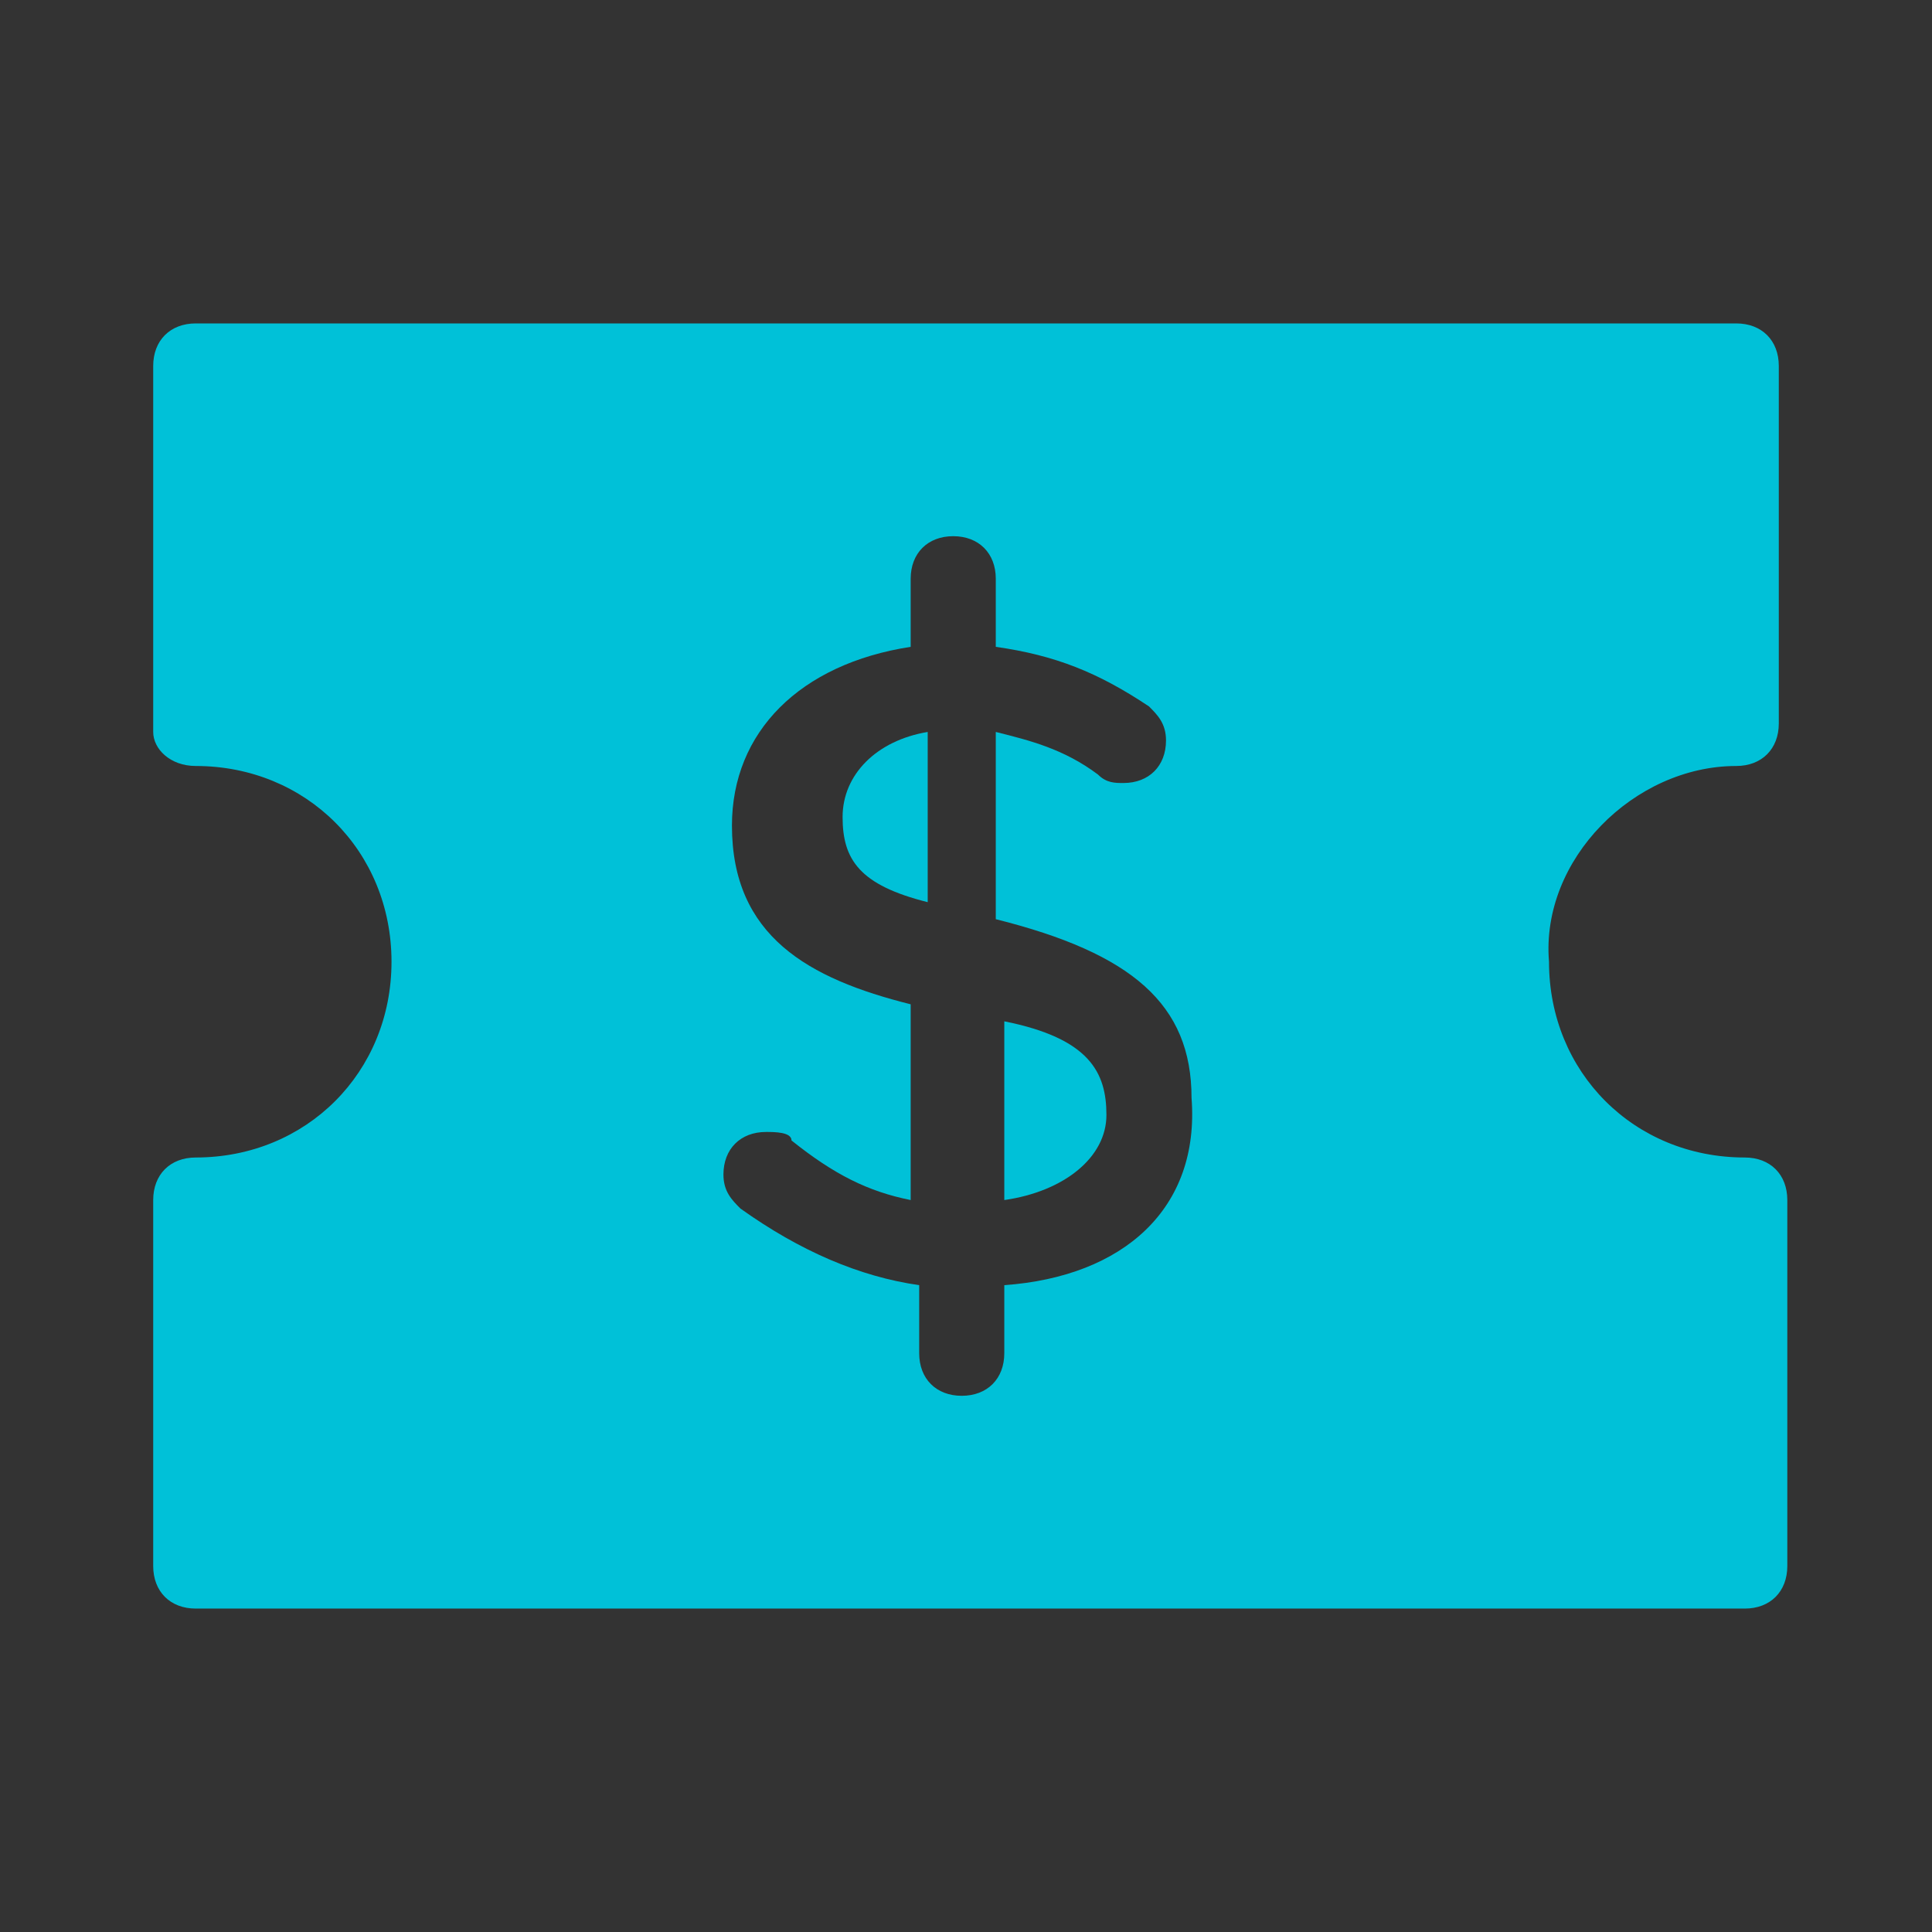 <svg enable-background="new 0 0 22.7 22.7" viewBox="0 0 22.7 22.7" xmlns="http://www.w3.org/2000/svg"><rect x="0" y="0" width="22.7" height="22.7" fill="#333333" stroke="none"/><path d="m-145.8-214.8c0 5-4 9.1-9.1 9.1-5 0-9.1-4-9.1-9.1s4-9.1 9.1-9.1 9.1 4.1 9.1 9.1z" fill="#fff"/><g fill="#00c1d8"><path d="m11.8 12v2.1c.7-.1 1.2-.5 1.2-1s-.2-.9-1.2-1.1z"/><path d="m9.9 9.6c0 .5.2.8 1 1v-2c-.6.1-1 .5-1 1z"/><path d="m20.4 9c.3 0 .5-.2.5-.5v-4.2c0-.3-.2-.5-.5-.5h-18.1c-.3 0-.5.2-.5.5v4.3c0 .2.2.4.5.4 1.3 0 2.3 1 2.3 2.3s-1 2.3-2.3 2.3c-.3 0-.5.2-.5.5v4.3c0 .3.2.5.5.5h18.2c.3 0 .5-.2.5-.5v-4.3c0-.3-.2-.5-.5-.5-1.3 0-2.3-1-2.3-2.3-.1-1.2 1-2.3 2.2-2.3zm-8.6 6.1v.8c0 .3-.2.5-.5.5s-.5-.2-.5-.5v-.8c-.7-.1-1.4-.4-2.1-.9-.1-.1-.2-.2-.2-.4 0-.3.2-.5.5-.5.1 0 .3 0 .3.1.5.4.9.6 1.4.7v-2.3c-1.2-.3-2.1-.8-2.1-2.1 0-1.1.8-1.9 2.1-2.1v-.8c0-.3.2-.5.5-.5s.5.2.5.5v.8c.7.1 1.2.3 1.8.7.1.1.2.2.2.4 0 .3-.2.5-.5.5-.1 0-.2 0-.3-.1-.4-.3-.8-.4-1.2-.5v2.2c1.6.4 2.3 1 2.3 2.1.1 1.3-.8 2.1-2.2 2.2z"/></g></svg>